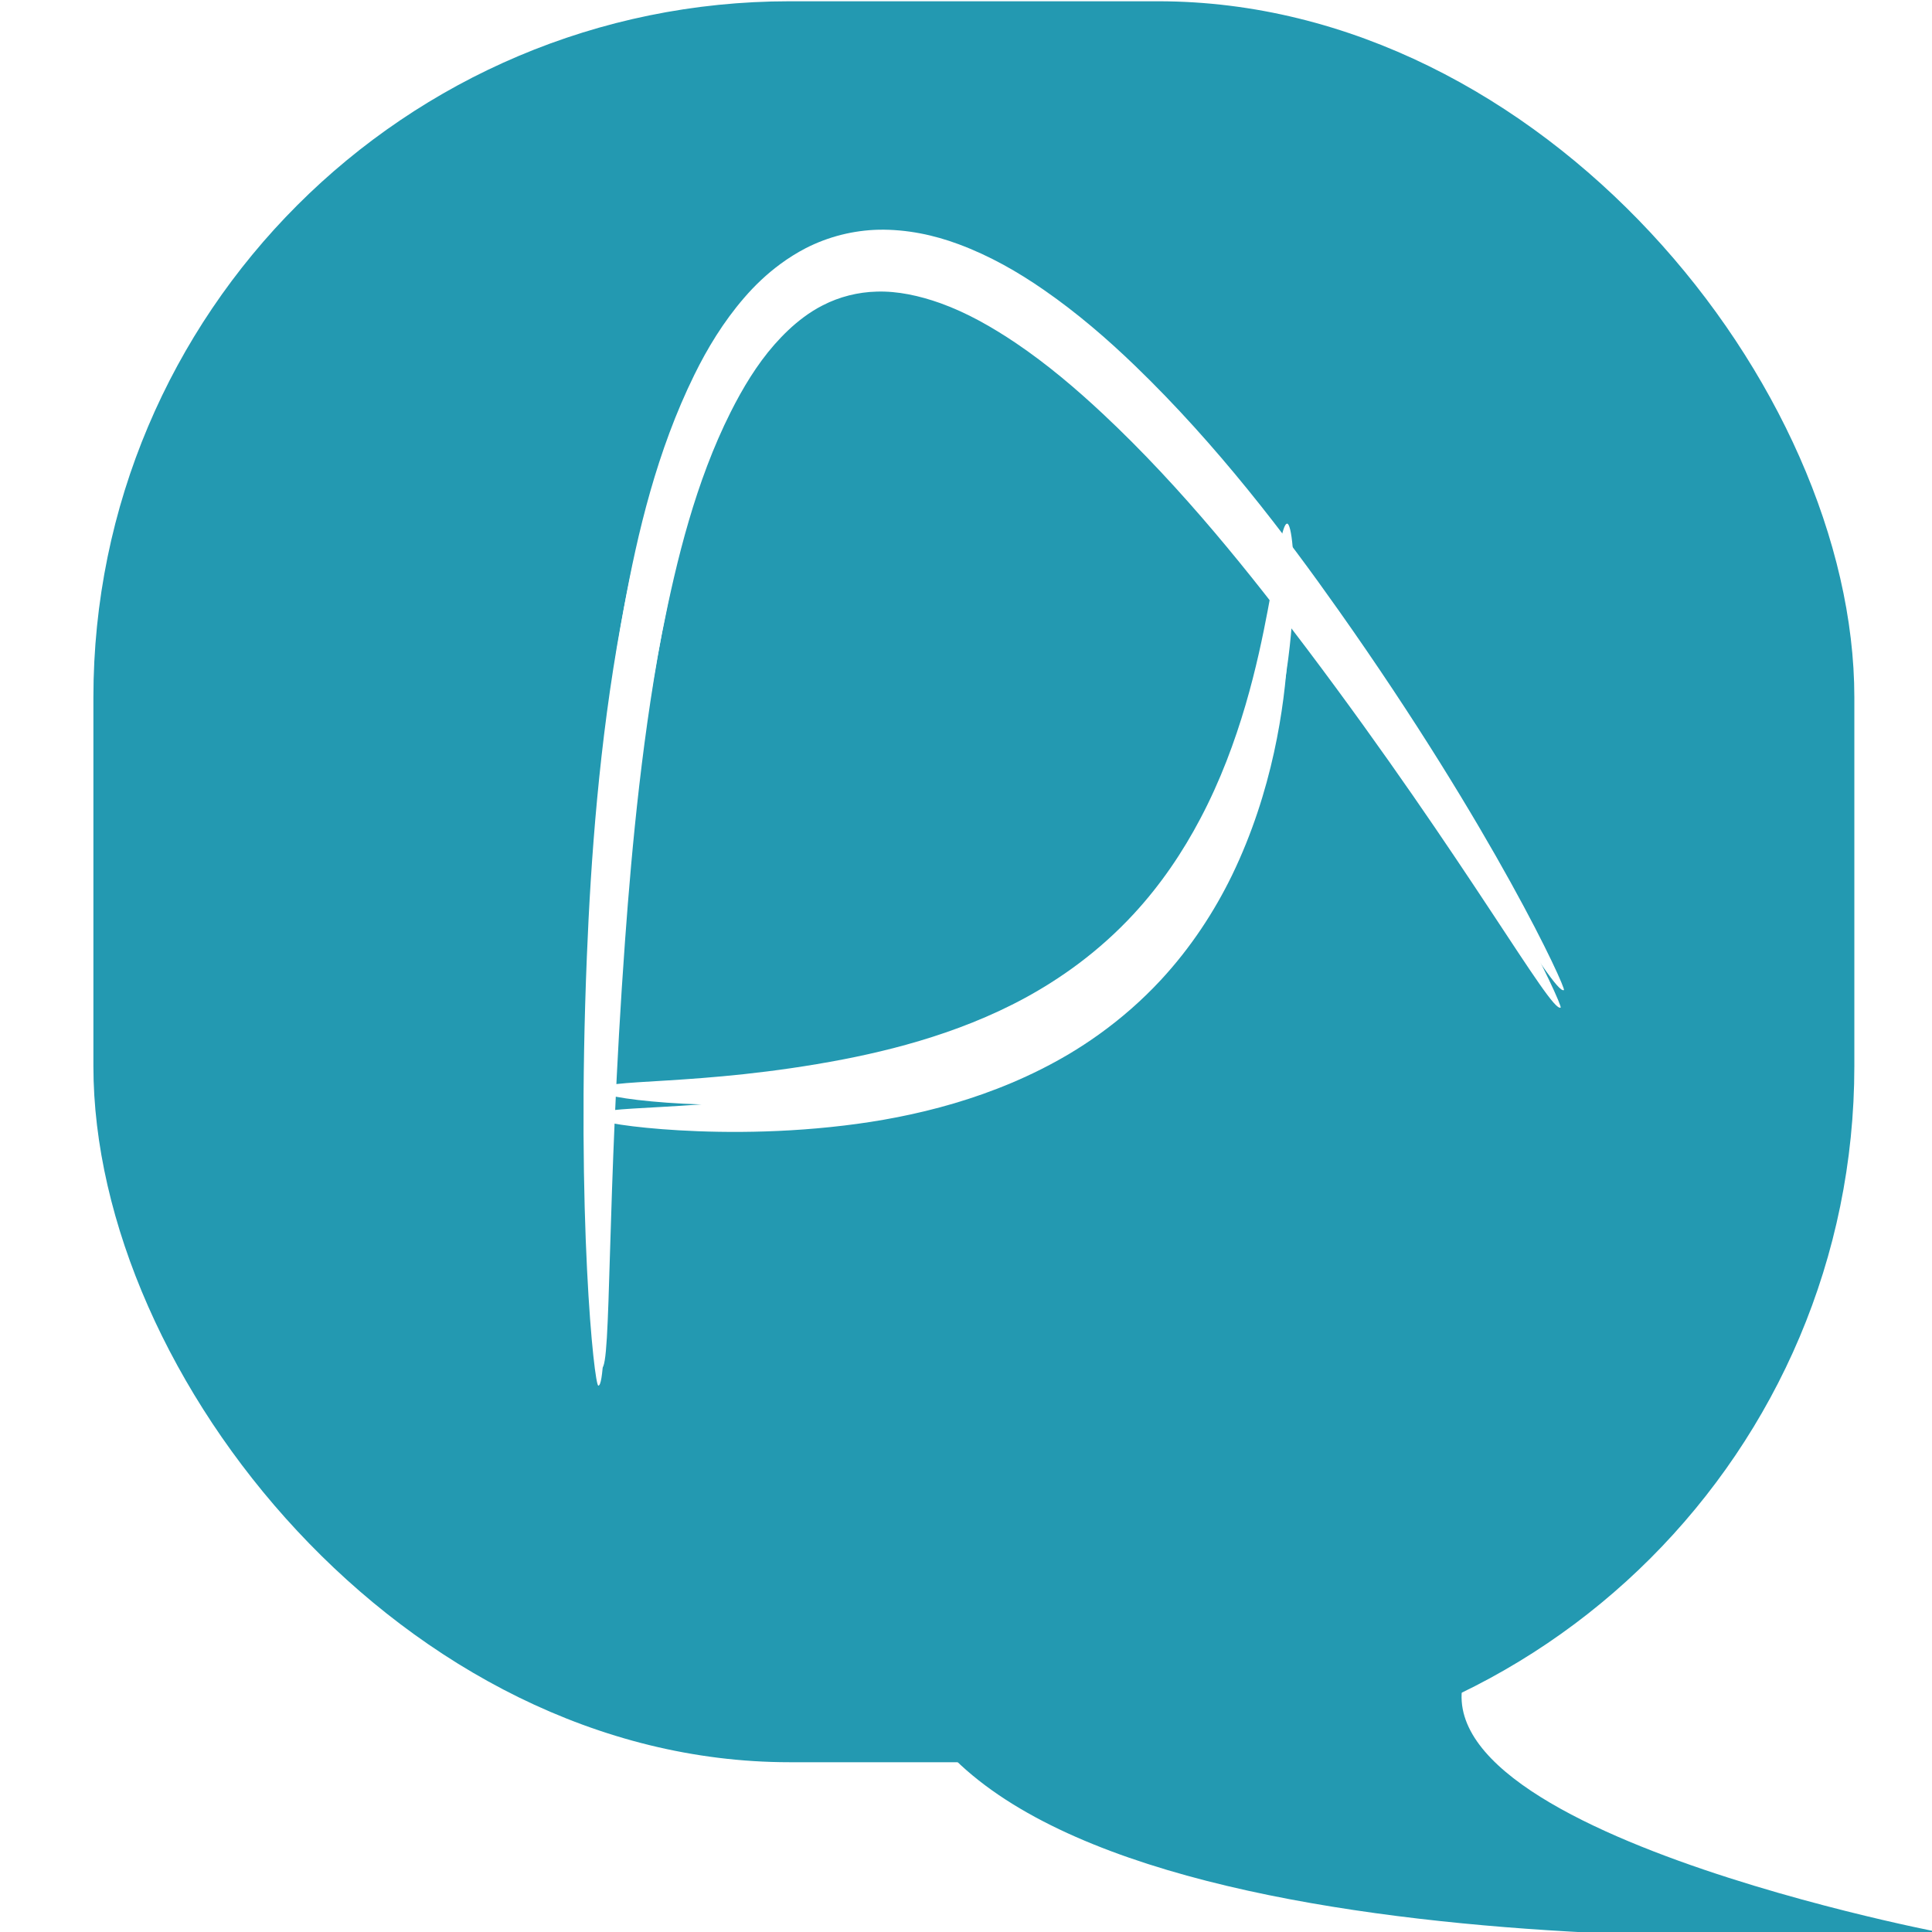 <?xml version="1.0" encoding="UTF-8" standalone="no"?>
<!-- Created with Inkscape (http://www.inkscape.org/) -->

<svg
   xmlns:dc="http://purl.org/dc/elements/1.1/"
   xmlns:cc="http://creativecommons.org/ns#"
   xmlns:rdf="http://www.w3.org/1999/02/22-rdf-syntax-ns#"
   xmlns:svg="http://www.w3.org/2000/svg"
   xmlns="http://www.w3.org/2000/svg"
   xmlns:sodipodi="http://sodipodi.sourceforge.net/DTD/sodipodi-0.dtd"
   xmlns:inkscape="http://www.inkscape.org/namespaces/inkscape"
   width="500"
   height="500"
   viewBox="0 0 500 500"
   id="svg2"
   version="1.1"
   inkscape:version="0.91 r13725"
   inkscape:export-filename="C:\Users\joey1\Documents\GitHub\svaurora\assets\messenger\aurora_messenger.png"
   inkscape:export-xdpi="90"
   inkscape:export-ydpi="90"
   sodipodi:docname="aurora_messenger.svg">
  <defs
     id="defs4">
    <inkscape:path-effect
       fuse_tolerance="0"
       vertical_pattern="false"
       prop_units="false"
       tang_offset="0"
       normal_offset="0"
       spacing="0"
       scale_y_rel="false"
       prop_scale="1"
       copytype="single_stretched"
       pattern="m 0,557.362 c 0,-2.76 2.24,-5 5,-5 2.76,0 5,2.24 5,5 0,2.76 -2.24,5 -5,5 -2.76,0 -5,-2.24 -5,-5 z"
       is_visible="true"
       id="path-effect4700"
       effect="skeletal" />
    <inkscape:path-effect
       fuse_tolerance="0"
       vertical_pattern="false"
       prop_units="false"
       tang_offset="0"
       normal_offset="0"
       spacing="0"
       scale_y_rel="false"
       prop_scale="1"
       copytype="single_stretched"
       pattern="m 1.6,538.166 c 0,-2.76 2.24,-5 5,-5 2.76,0 5,2.24 5,5 0,2.76 -2.24,5 -5,5 -2.76,0 -5,-2.24 -5,-5 z"
       is_visible="true"
       id="path-effect4697"
       effect="skeletal" />
    <inkscape:path-effect
       fuse_tolerance="0"
       vertical_pattern="false"
       prop_units="false"
       tang_offset="0"
       normal_offset="0"
       spacing="0"
       scale_y_rel="false"
       prop_scale="1"
       copytype="single_stretched"
       pattern="m 0,551.362 c 0,-2.76 2.24,-5 5,-5 2.76,0 5,2.24 5,5 0,2.76 -2.24,5 -5,5 -2.76,0 -5,-2.24 -5,-5 z"
       is_visible="true"
       id="path-effect4567"
       effect="skeletal" />
    <inkscape:path-effect
       fuse_tolerance="0"
       vertical_pattern="false"
       prop_units="false"
       tang_offset="0"
       normal_offset="0"
       spacing="0"
       scale_y_rel="false"
       prop_scale="1"
       copytype="single_stretched"
       pattern="m 1.6,534.166 c 0,-2.76 2.24,-5 5,-5 2.76,0 5,2.24 5,5 0,2.76 -2.24,5 -5,5 -2.76,0 -5,-2.24 -5,-5 z"
       is_visible="true"
       id="path-effect4493"
       effect="skeletal" />
    <inkscape:path-effect
       effect="skeletal"
       id="path-effect4481"
       is_visible="true"
       pattern="m 1.6,538.166 c 0,-2.76 2.24,-5 5,-5 2.76,0 5,2.24 5,5 0,2.76 -2.24,5 -5,5 -2.76,0 -5,-2.24 -5,-5 z"
       copytype="single_stretched"
       prop_scale="1"
       scale_y_rel="false"
       spacing="0"
       normal_offset="0"
       tang_offset="0"
       prop_units="false"
       vertical_pattern="false"
       fuse_tolerance="0" />
    <inkscape:path-effect
       fuse_tolerance="0"
       vertical_pattern="false"
       prop_units="false"
       tang_offset="0"
       normal_offset="0"
       spacing="0"
       scale_y_rel="false"
       prop_scale="1"
       copytype="single_stretched"
       pattern="m 0,543.362 c 0,-2.76 2.24,-5 5,-5 2.76,0 5,2.24 5,5 0,2.76 -2.24,5 -5,5 -2.76,0 -5,-2.24 -5,-5 z"
       is_visible="true"
       id="path-effect4201"
       effect="skeletal" />
    <inkscape:path-effect
       effect="skeletal"
       id="path-effect4189"
       is_visible="true"
       pattern="m 0,557.362 c 0,-2.76 2.24,-5 5,-5 2.76,0 5,2.24 5,5 0,2.76 -2.24,5 -5,5 -2.76,0 -5,-2.24 -5,-5 z"
       copytype="single_stretched"
       prop_scale="1"
       scale_y_rel="false"
       spacing="0"
       normal_offset="0"
       tang_offset="0"
       prop_units="false"
       vertical_pattern="false"
       fuse_tolerance="0" />
    <inkscape:path-effect
       effect="skeletal"
       id="path-effect4185"
       is_visible="true"
       pattern="m 0,557.362 c 0,-2.76 2.24,-5 5,-5 2.76,0 5,2.24 5,5 0,2.76 -2.24,5 -5,5 -2.76,0 -5,-2.24 -5,-5 z"
       copytype="single_stretched"
       prop_scale="1"
       scale_y_rel="false"
       spacing="0"
       normal_offset="0"
       tang_offset="0"
       prop_units="false"
       vertical_pattern="false"
       fuse_tolerance="0" />
    <filter
       inkscape:collect="always"
       style="color-interpolation-filters:sRGB"
       id="filter4559"
       x="-0.096"
       width="1.191"
       y="-0.081"
       height="1.162">
      <feGaussianBlur
         inkscape:collect="always"
         stdDeviation="8.885"
         id="feGaussianBlur4561" />
    </filter>
    <filter
       inkscape:collect="always"
       style="color-interpolation-filters:sRGB"
       id="filter4617"
       x="-0.247"
       width="1.494"
       y="-0.216"
       height="1.432">
      <feGaussianBlur
         inkscape:collect="always"
         stdDeviation="13.863"
         id="feGaussianBlur4619" />
    </filter>
  </defs>
  <sodipodi:namedview
     id="base"
     pagecolor="#ffffff"
     bordercolor="#666666"
     borderopacity="1.0"
     inkscape:pageopacity="0.0"
     inkscape:pageshadow="2"
     inkscape:zoom="1.2875855"
     inkscape:cx="304.9269"
     inkscape:cy="246.93812"
     inkscape:document-units="px"
     inkscape:current-layer="layer1"
     showgrid="false"
     units="px"
     inkscape:window-width="1920"
     inkscape:window-height="1017"
     inkscape:window-x="-8"
     inkscape:window-y="-8"
     inkscape:window-maximized="1" />
  <g
     inkscape:label="Layer 1"
     inkscape:groupmode="layer"
     id="layer1"
     transform="translate(0,-552.362)">
    <rect
       style="fill:#2399b1;fill-opacity:1"
       id="rect3336"
       width="455.731"
       height="455.731"
       x="24.172"
       y="552.692"
       ry="180.175" />
    <g
       transform="matrix(1.133,0.212,-0.212,1.133,117.336,-241.963)"
       id="g4670">
      <path
         sodipodi:nodetypes="cc"
         inkscape:connector-curvature="0"
         inkscape:original-d="m 332.9683,767.59513 c 16.38705,112.8599 -53.78043,138.99495 -129.16211,150.4195"
         inkscape:path-effect="#path-effect4189"
         id="path4187"
         d="m 332.968,767.595 c 0.884,-0.128 3.285,6.829 4.868,19.373 1.517,12.02 2.416,31.126 -3.118,51.438 -2.371,8.623 -6.034,17.549 -11.379,26.031 -3.239,5.128 -7.059,10.023 -11.425,14.577 -1.872,1.952 -3.811,3.807 -5.806,5.564 -14.729,12.904 -31.964,20.447 -46.62,25.04 -15.889,5.001 -30.684,7.321 -40.072,8.332 -9.807,1.056 -15.481,0.919 -15.611,0.065 -0.433,-2.856 22.018,-4.931 52.893,-16.507 13.712,-5.163 29.713,-12.672 42.793,-24.399 1.785,-1.591 3.523,-3.264 5.204,-5.016 3.92,-4.087 7.371,-8.444 10.319,-12.983 4.881,-7.494 8.397,-15.503 10.867,-23.307 5.835,-18.282 6.323,-36.825 6.355,-48.485 0.034,-12.313 -0.417,-19.556 0.731,-19.722 z"
         style="fill:#ffffff;fill-opacity:1;fill-rule:evenodd;stroke:none;stroke-width:1px;stroke-linecap:butt;stroke-linejoin:miter;stroke-opacity:1" />
      <path
         inkscape:connector-curvature="0"
         inkscape:original-d="m 215.95435,977.17805 c -57.9478,-278.89917 -2.67162,-351.094 196.75841,-123.17396"
         inkscape:path-effect="#path-effect4481"
         id="path4479"
         d="m 215.954,977.178 c -0.904,0.188 -11.8,-35.955 -20.251,-94.213 0,0 0,-10e-6 0,-10e-6 -3.127,-21.528 -6.13,-47.653 -6.224,-74.761 -0.085,-16.966 0.818,-35.732 5.903,-54.009 1.786,-6.429 4.241,-12.951 7.813,-19.084 1.828,-3.152 4.017,-6.196 6.601,-8.967 1.522,-1.633 3.174,-3.162 4.959,-4.559 4.553,-3.519 9.835,-5.925 15.358,-7.09 6.21,-1.274 12.431,-1.106 18.24,-0.093 7.363,1.268 14.275,3.69 20.646,6.546 8.345,3.727 16.092,8.254 23.253,12.967 21.496,14.143 40.188,31.141 55.089,45.622 0,0 1e-5,10e-6 1e-5,10e-6 43.422,42.163 65.87,74.034 65.373,74.469 -1.926,1.685 -26.576,-28.306 -70.806,-68.7 0,0 -1e-5,-10e-6 -1e-5,-10e-6 -15.163,-13.838 -33.937,-30.193 -54.786,-43.465 -6.951,-4.424 -14.309,-8.625 -22.047,-11.98 -5.921,-2.556 -12.081,-4.694 -18.35,-5.701 -4.912,-0.776 -9.908,-0.94 -14.543,0.086 -4.062,0.868 -7.989,2.663 -11.301,5.241 -1.335,1.021 -2.588,2.183 -3.764,3.456 -1.996,2.161 -3.753,4.624 -5.303,7.227 -3.034,5.122 -5.181,10.864 -6.873,16.73 -4.832,16.784 -5.802,34.725 -6.006,51.339 -0.282,26.371 2.13,52.341 4.546,73.723 0,0 0,2e-5 0,2e-5 6.566,58.021 14.677,94.76 12.474,95.218 z"
         style="fill:#ffffff;fill-opacity:1;fill-rule:evenodd;stroke:none;stroke-width:1px;stroke-linecap:butt;stroke-linejoin:miter;stroke-opacity:1" />
      <path
         style="fill:#ffffff;fill-opacity:1;fill-rule:evenodd;stroke:none;stroke-width:1px;stroke-linecap:butt;stroke-linejoin:miter;stroke-opacity:1;filter:url(#filter4559)"
         d="m 215.954,973.178 c -0.904,0.188 -11.8,-35.955 -20.251,-94.213 0,0 0,-10e-6 0,-10e-6 -3.127,-21.528 -6.13,-47.653 -6.224,-74.761 -0.085,-16.966 0.818,-35.732 5.903,-54.009 1.786,-6.429 4.241,-12.951 7.813,-19.084 1.828,-3.152 4.017,-6.196 6.601,-8.967 1.522,-1.633 3.174,-3.162 4.959,-4.559 4.553,-3.519 9.835,-5.925 15.358,-7.09 6.21,-1.274 12.431,-1.106 18.24,-0.093 7.363,1.268 14.275,3.69 20.646,6.546 8.345,3.727 16.092,8.254 23.253,12.967 21.496,14.143 40.188,31.141 55.089,45.622 0,0 1e-5,10e-6 1e-5,10e-6 43.422,42.163 65.87,74.034 65.373,74.469 -1.926,1.685 -26.576,-28.306 -70.806,-68.7 0,0 -1e-5,-10e-6 -1e-5,-10e-6 -15.163,-13.838 -33.937,-30.193 -54.786,-43.465 -6.951,-4.424 -14.309,-8.625 -22.047,-11.98 -5.921,-2.556 -12.081,-4.694 -18.35,-5.701 -4.912,-0.776 -9.908,-0.94 -14.543,0.086 -4.062,0.868 -7.989,2.663 -11.301,5.241 -1.335,1.021 -2.588,2.183 -3.764,3.456 -1.996,2.161 -3.753,4.624 -5.303,7.227 -3.034,5.122 -5.181,10.864 -6.873,16.73 -4.832,16.784 -5.802,34.725 -6.006,51.339 -0.282,26.371 2.13,52.341 4.546,73.723 0,0 0,2e-5 0,2e-5 6.566,58.021 14.677,94.76 12.474,95.218 z"
         id="path4491"
         inkscape:path-effect="#path-effect4493"
         inkscape:original-d="m 215.95435,973.17805 c -57.9478,-278.89917 -2.67162,-351.094 196.75841,-123.17396"
         inkscape:connector-curvature="0" />
      <path
         style="fill:#ffffff;fill-opacity:1;fill-rule:evenodd;stroke:none;stroke-width:1px;stroke-linecap:butt;stroke-linejoin:miter;stroke-opacity:1;filter:url(#filter4617)"
         d="m 332.389,758.496 c 0.886,-0.129 3.291,6.878 4.875,19.5 1.521,12.117 2.408,31.291 -3.026,51.765 -2.343,8.752 -5.963,17.828 -11.255,26.498 -3.148,5.146 -6.855,10.085 -11.097,14.71 -1.927,2.101 -3.93,4.099 -5.994,5.992 -14.58,13.302 -31.727,21.266 -46.432,26.141 -15.875,5.282 -30.606,7.727 -40.035,8.796 -9.815,1.113 -15.491,0.963 -15.619,0.117 -0.432,-2.853 22.03,-4.868 52.74,-16.959 13.719,-5.42 29.606,-13.319 42.583,-25.429 1.851,-1.719 3.651,-3.526 5.388,-5.418 3.821,-4.165 7.183,-8.58 10.064,-13.158 4.857,-7.702 8.35,-15.88 10.805,-23.832 5.756,-18.497 6.252,-37.114 6.283,-48.874 0.032,-12.391 -0.425,-19.681 0.721,-19.848 z"
         id="path4565"
         inkscape:path-effect="#path-effect4567"
         inkscape:original-d="m 332.38891,758.49606 c 16.38705,112.8599 -53.20104,142.09402 -128.58272,153.51857"
         inkscape:connector-curvature="0"
         sodipodi:nodetypes="cc" />
    </g>
    <path
       style="fill:#2399b1;fill-opacity:1;stroke:none;stroke-width:3.6;stroke-linejoin:round;stroke-miterlimit:4;stroke-dasharray:none;stroke-opacity:1"
       d="m 240.649,1000.327 144.456,-24.076 c -41.162,45.822 116.497,76.111 116.497,76.111 0,0 -212.025,13.98 -260.954,-52.035 z"
       id="rect4165"
       inkscape:connector-curvature="0"
       sodipodi:nodetypes="cccc" />
  </g>
</svg>
